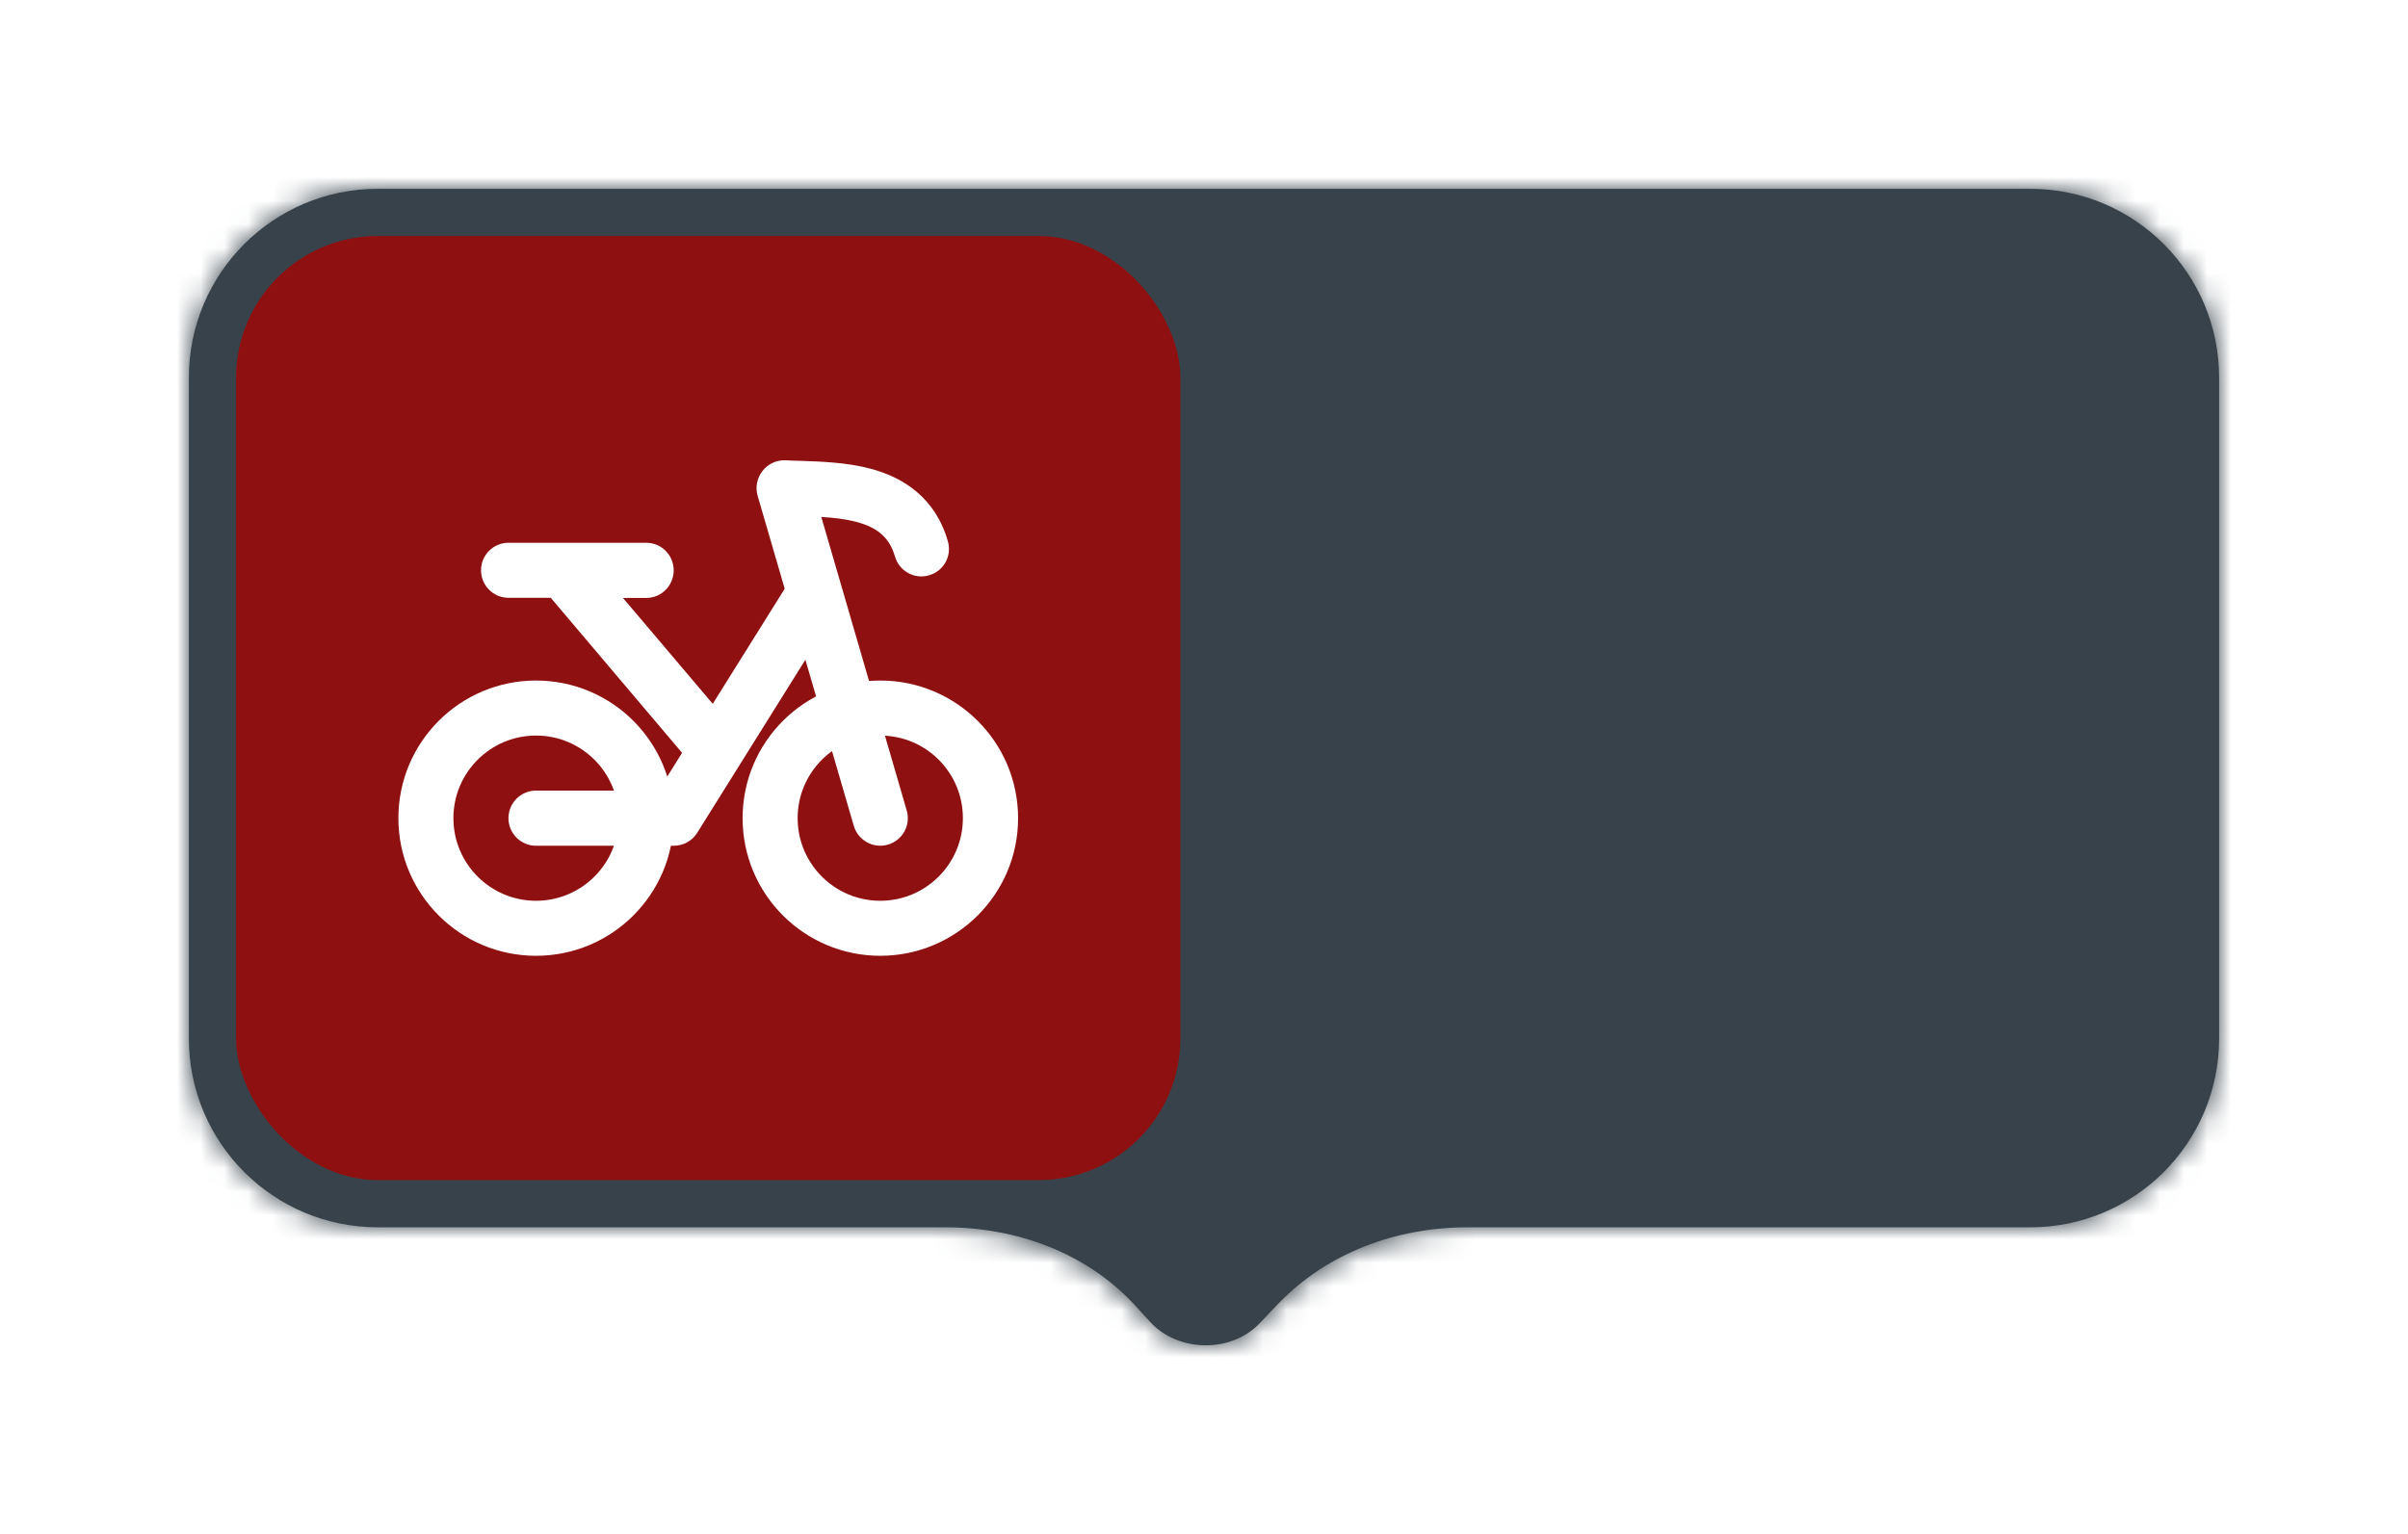 <svg width="102" height="65" viewBox="0 0 102 65" fill="none" xmlns="http://www.w3.org/2000/svg">
<g filter="url(#filter0_d_896_9907)">
<mask id="path-1-inside-1_896_9907" fill="white">
<path fill-rule="evenodd" clip-rule="evenodd" d="M16 6C11.582 6 8 9.582 8 14V42C8 46.418 11.582 50 16 50H40.049C43.039 50 45.978 51.064 48.023 53.246C48.25 53.489 48.474 53.734 48.694 53.981C49.879 55.312 52.173 55.347 53.384 54.038C53.646 53.755 53.913 53.475 54.184 53.196C56.261 51.062 59.177 50 62.155 50H86C90.418 50 94 46.418 94 42V14C94 9.582 90.418 6 86 6H16Z"/>
</mask>
<path fill-rule="evenodd" clip-rule="evenodd" d="M16 6C11.582 6 8 9.582 8 14V42C8 46.418 11.582 50 16 50H40.049C43.039 50 45.978 51.064 48.023 53.246C48.25 53.489 48.474 53.734 48.694 53.981C49.879 55.312 52.173 55.347 53.384 54.038C53.646 53.755 53.913 53.475 54.184 53.196C56.261 51.062 59.177 50 62.155 50H86C90.418 50 94 46.418 94 42V14C94 9.582 90.418 6 86 6H16Z" fill="#37424A"/>
<path d="M48.694 53.981L47.2 55.311L47.201 55.311L48.694 53.981ZM53.384 54.038L54.852 55.397L54.852 55.396L53.384 54.038ZM54.184 53.196L52.751 51.801L54.184 53.196ZM48.023 53.246L49.482 51.879L48.023 53.246ZM10 14C10 10.686 12.686 8 16 8V4C10.477 4 6 8.477 6 14H10ZM10 42V14H6V42H10ZM16 48C12.686 48 10 45.314 10 42H6C6 47.523 10.477 52 16 52V48ZM40.049 48H16V52H40.049V48ZM46.563 54.614C46.78 54.845 46.992 55.078 47.2 55.311L50.188 52.652C49.956 52.391 49.721 52.133 49.482 51.879L46.563 54.614ZM47.201 55.311C49.161 57.513 52.829 57.583 54.852 55.397L51.916 52.68C51.516 53.112 50.597 53.111 50.188 52.651L47.201 55.311ZM54.852 55.396C55.102 55.127 55.357 54.858 55.617 54.591L52.751 51.801C52.469 52.091 52.19 52.384 51.916 52.68L54.852 55.396ZM86 48H62.155V52H86V48ZM92 42C92 45.314 89.314 48 86 48V52C91.523 52 96 47.523 96 42H92ZM92 14V42H96V14H92ZM86 8C89.314 8 92 10.686 92 14H96C96 8.477 91.523 4 86 4V8ZM16 8H86V4H16V8ZM55.617 54.591C57.265 52.897 59.638 52 62.155 52V48C58.717 48 55.256 49.227 52.751 51.801L55.617 54.591ZM40.049 52C42.585 52 44.959 52.902 46.563 54.614L49.482 51.879C46.996 49.226 43.493 48 40.049 48V52Z" fill="#37424A" mask="url(#path-1-inside-1_896_9907)"/>
<rect x="10" y="8" width="40" height="40" rx="6" fill="#8F1011"/>
<path fill-rule="evenodd" clip-rule="evenodd" d="M22.706 29.165C20.774 29.165 19.206 30.733 19.206 32.665C19.206 34.597 20.774 36.165 22.706 36.165C24.638 36.165 26.206 34.597 26.206 32.665C26.206 30.733 24.638 29.165 22.706 29.165ZM16.875 32.665C16.875 29.445 19.486 26.834 22.706 26.834C25.926 26.834 28.537 29.445 28.537 32.665C28.537 35.885 25.926 38.496 22.706 38.496C19.486 38.496 16.875 35.885 16.875 32.665Z" fill="white"/>
<path fill-rule="evenodd" clip-rule="evenodd" d="M37.287 29.165C35.355 29.165 33.787 30.733 33.787 32.665C33.787 34.597 35.355 36.165 37.287 36.165C39.219 36.165 40.787 34.597 40.787 32.665C40.787 30.733 39.226 29.165 37.287 29.165ZM31.456 32.665C31.456 29.445 34.067 26.834 37.287 26.834C40.507 26.834 43.125 29.445 43.125 32.665C43.125 35.885 40.507 38.496 37.287 38.496C34.067 38.496 31.456 35.885 31.456 32.665Z" fill="white"/>
<path fill-rule="evenodd" clip-rule="evenodd" d="M34.991 22.347C35.537 22.69 35.705 23.411 35.362 23.957L29.531 33.288C29.314 33.631 28.943 33.834 28.537 33.834H22.706C22.062 33.834 21.537 33.309 21.537 32.665C21.537 32.021 22.062 31.496 22.706 31.496H27.893L33.381 22.718C33.724 22.172 34.445 22.004 34.991 22.347Z" fill="white"/>
<path fill-rule="evenodd" clip-rule="evenodd" d="M20.375 22.166C20.375 21.521 20.893 20.997 21.537 20.997H27.375C28.019 20.997 28.537 21.521 28.537 22.166C28.537 22.809 28.019 23.334 27.375 23.334H26.388L31.183 28.991C31.596 29.48 31.533 30.215 31.043 30.636C30.553 31.049 29.818 30.992 29.398 30.495L23.329 23.328H21.537C20.893 23.328 20.375 22.802 20.375 22.159V22.166Z" fill="white"/>
<path fill-rule="evenodd" clip-rule="evenodd" d="M34.788 19.904C35.306 19.933 35.803 19.988 36.279 20.114C37.126 20.338 37.665 20.738 37.91 21.578C38.085 22.194 38.736 22.558 39.352 22.375C39.975 22.201 40.332 21.549 40.15 20.933C39.618 19.072 38.246 18.224 36.881 17.86C35.866 17.587 34.718 17.552 33.857 17.524C33.647 17.524 33.458 17.511 33.29 17.503C32.443 17.462 31.876 18.267 32.093 19.009L36.167 32.995C36.349 33.611 37 33.968 37.616 33.785C38.232 33.603 38.589 32.959 38.407 32.337L34.788 19.898V19.904Z" fill="white"/>
</g>
<defs>
<filter id="filter0_d_896_9907" x="0" y="0" width="102" height="65" filterUnits="userSpaceOnUse" color-interpolation-filters="sRGB">
<feFlood flood-opacity="0" result="BackgroundImageFix"/>
<feColorMatrix in="SourceAlpha" type="matrix" values="0 0 0 0 0 0 0 0 0 0 0 0 0 0 0 0 0 0 127 0" result="hardAlpha"/>
<feOffset dy="2"/>
<feGaussianBlur stdDeviation="4"/>
<feColorMatrix type="matrix" values="0 0 0 0 0 0 0 0 0 0 0 0 0 0 0 0 0 0 0.16 0"/>
<feBlend mode="normal" in2="BackgroundImageFix" result="effect1_dropShadow_896_9907"/>
<feBlend mode="normal" in="SourceGraphic" in2="effect1_dropShadow_896_9907" result="shape"/>
</filter>
</defs>
</svg>
